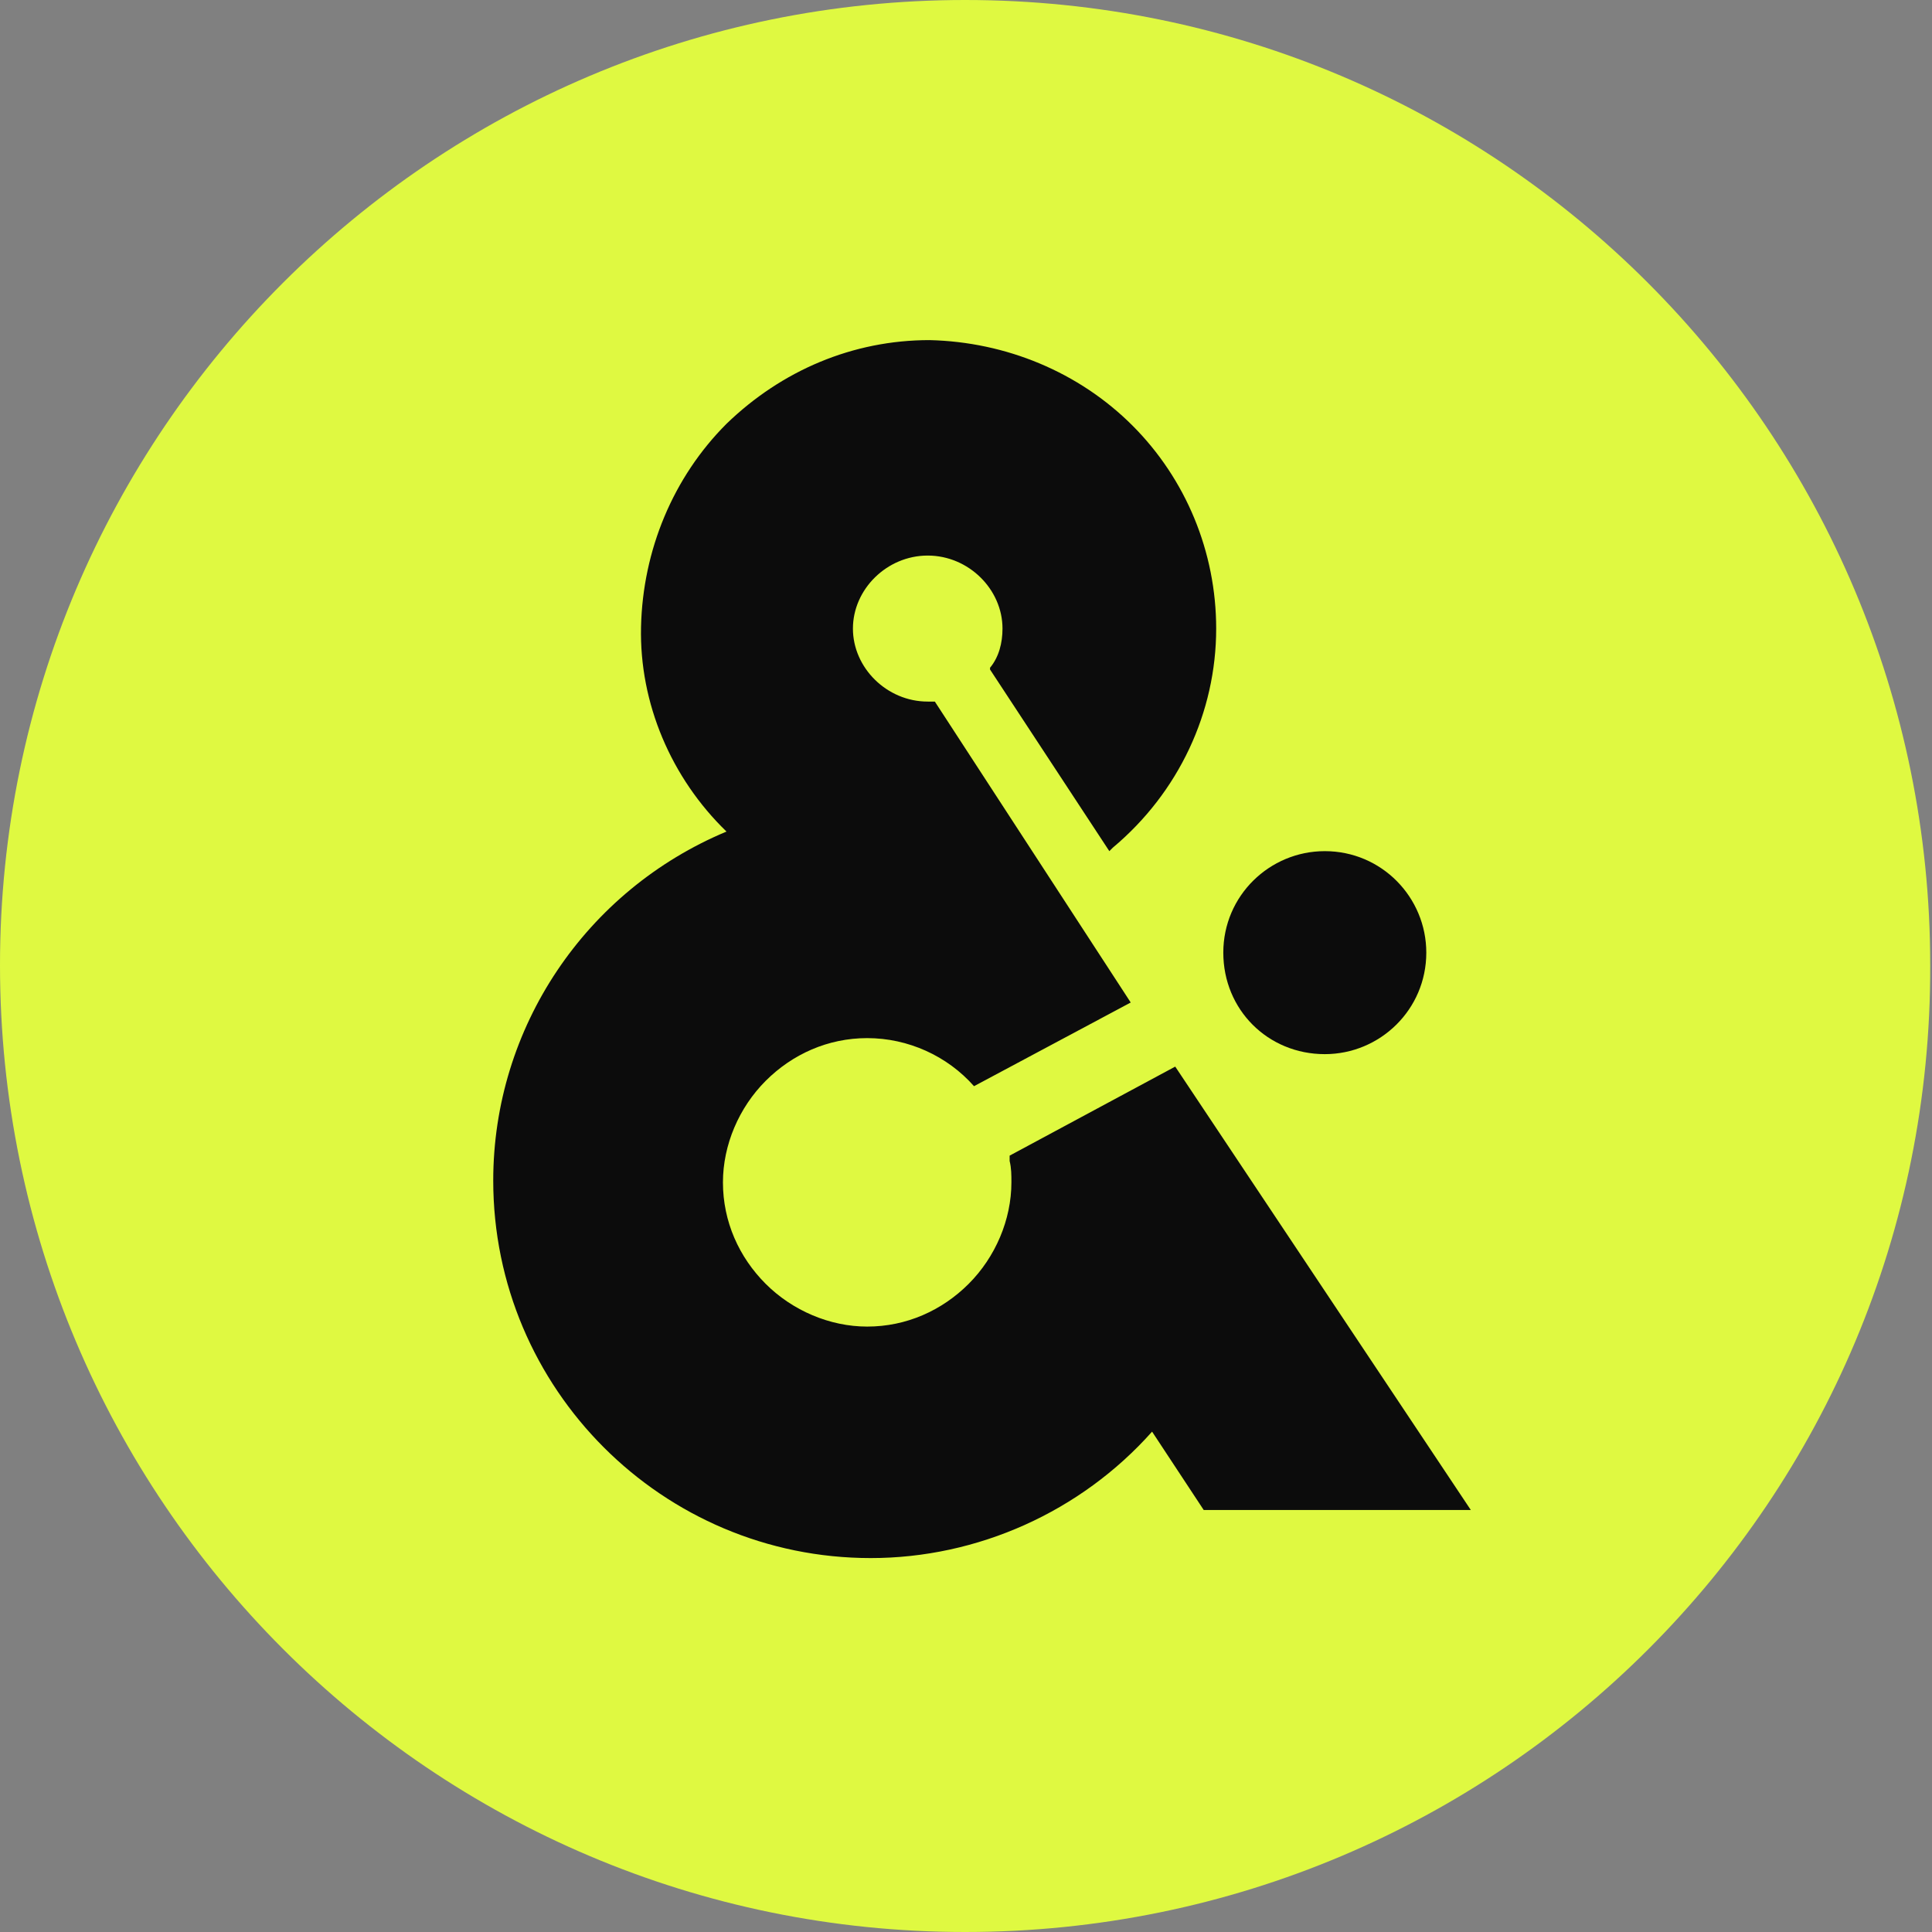 <?xml version="1.0" encoding="utf-8"?>
<!-- Generator: Adobe Illustrator 25.2.1, SVG Export Plug-In . SVG Version: 6.00 Build 0)  -->
<svg version="1.1" id="Layer_1" xmlns="http://www.w3.org/2000/svg" xmlns:xlink="http://www.w3.org/1999/xlink" x="0px" y="0px"
	 viewBox="0 0 108.5 108.5" style="enable-background:new 0 0 108.5 108.5;" xml:space="preserve">
<rect x="0" y="0" width="108.5" height="108.5" fill="#808080" stroke="none"/>
<style type="text/css">
	.st0{fill:#DFF941;}
	.st1{fill:#0C0C0C;}
</style>
<path class="st0" d="M54.2,108.5L54.2,108.5C24.3,108.5,0,84.2,0,54.2v0C0,24.3,24.3,0,54.2,0h0c30,0,54.2,24.3,54.2,54.2v0
	C108.5,84.2,84.2,108.5,54.2,108.5z"/>
<g>
	<path class="st1" d="M74.4,59.2c3.1,0,5.7-2.5,5.7-5.7c0-3.1-2.5-5.7-5.7-5.7c-3.1,0-5.7,2.5-5.7,5.7
		C68.7,56.7,71.2,59.2,74.4,59.2z"/>
	<path class="st1" d="M66,59.9l-9.3,5l0,0.3c0.1,0.4,0.1,0.8,0.1,1.2c0,2.1-0.9,4.2-2.4,5.7c-1.5,1.5-3.5,2.4-5.7,2.4h0
		c-2.1,0-4.2-0.9-5.7-2.4c-1.5-1.5-2.4-3.5-2.4-5.7c0-2.1,0.9-4.2,2.4-5.7c1.5-1.5,3.5-2.4,5.7-2.4h0c2.3,0,4.5,1,6,2.7l0,0l8.8-4.7
		L52.5,39.4l-0.2,0c-0.1,0-0.2,0-0.2,0c-2.3,0-4.2-1.9-4.2-4.1s1.9-4.1,4.2-4.1c2.3,0,4.2,1.9,4.2,4.1c0,0.8-0.2,1.6-0.7,2.2l0,0.1
		l6.7,10.2l0.2-0.2c3.7-3.1,5.8-7.6,5.8-12.3c0-4.3-1.7-8.4-4.7-11.4c-3-3-7.1-4.7-11.4-4.8c0,0,0,0,0,0c-4.3,0-8.3,1.7-11.4,4.7
		c-3,3-4.7,7.1-4.8,11.4s1.7,8.5,4.8,11.5c-7.9,3.3-13.1,11-13.1,19.6c0,11.7,9.5,21.2,21.2,21.2c0,0,0,0,0,0c6,0,11.8-2.6,15.8-7.1
		l2.9,4.4h15L66,59.9z"/>
</g>
</svg>
